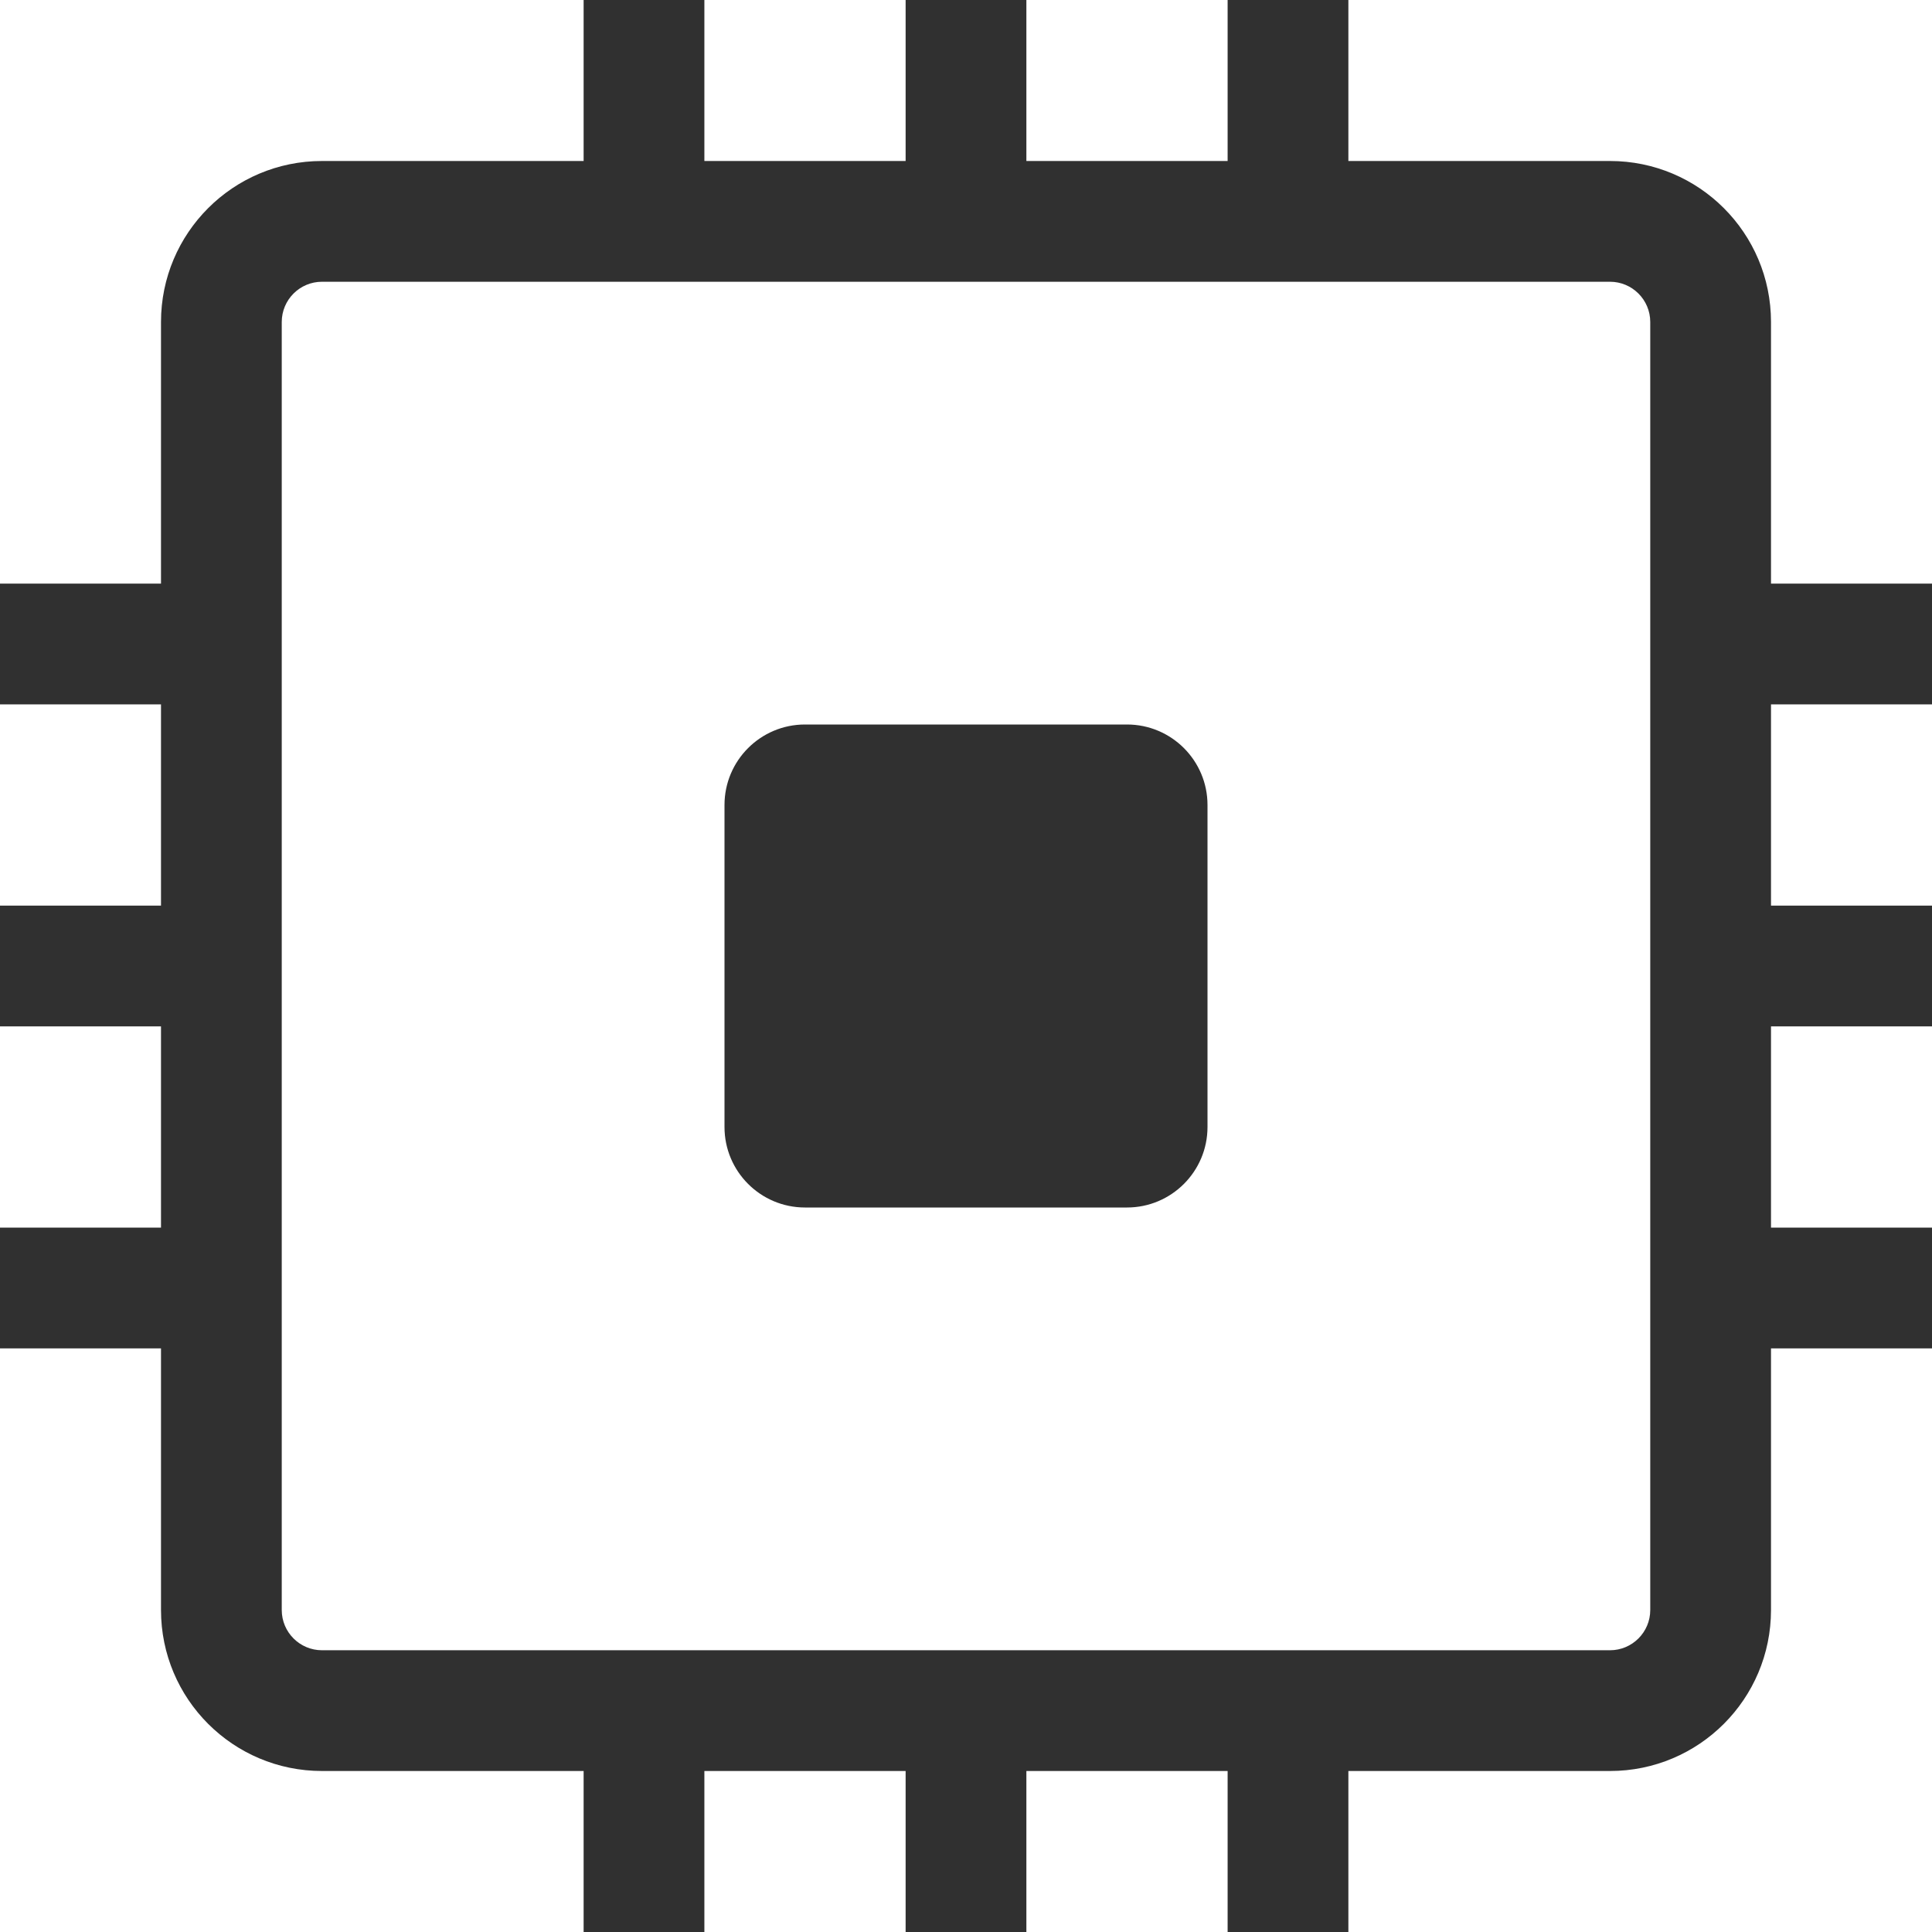 <svg width="24" height="24" viewBox="0 0 24 24" fill="none" xmlns="http://www.w3.org/2000/svg">
<g clip-path="url(#clip0_3226_42305)">
<path fill-rule="evenodd" clip-rule="evenodd" d="M8.75 0V2H11.25V0H12.75V2H15.25V0H16.75V2H20C21.105 2 22 2.895 22 4V7.25H24V8.75H22V11.25H24V12.75H22V15.25H24V16.75H22V20C22 21.105 21.105 22 20 22H16.75V24H15.25V22H12.75V24H11.25V22H8.75V24H7.25V22H4C2.895 22 2 21.105 2 20V16.75H0V15.25H2V12.75H0V11.25H2V8.75H0V7.25H2V4C2 2.895 2.895 2 4 2H7.25V0H8.75ZM4 3.5H20C20.276 3.5 20.5 3.724 20.5 4V20C20.5 20.276 20.276 20.5 20 20.5H4C3.724 20.5 3.5 20.276 3.5 20V4C3.5 3.724 3.724 3.5 4 3.5ZM10 9H14C14.552 9 15 9.448 15 10V14C15 14.552 14.552 15 14 15H10C9.448 15 9 14.552 9 14V10C9 9.448 9.448 9 10 9Z" fill="#303030"/>
</g>
<defs>
<clipPath id="clip0_3226_42305">
<rect width="24" height="24" fill="white"/>
</clipPath>
</defs>
</svg>
